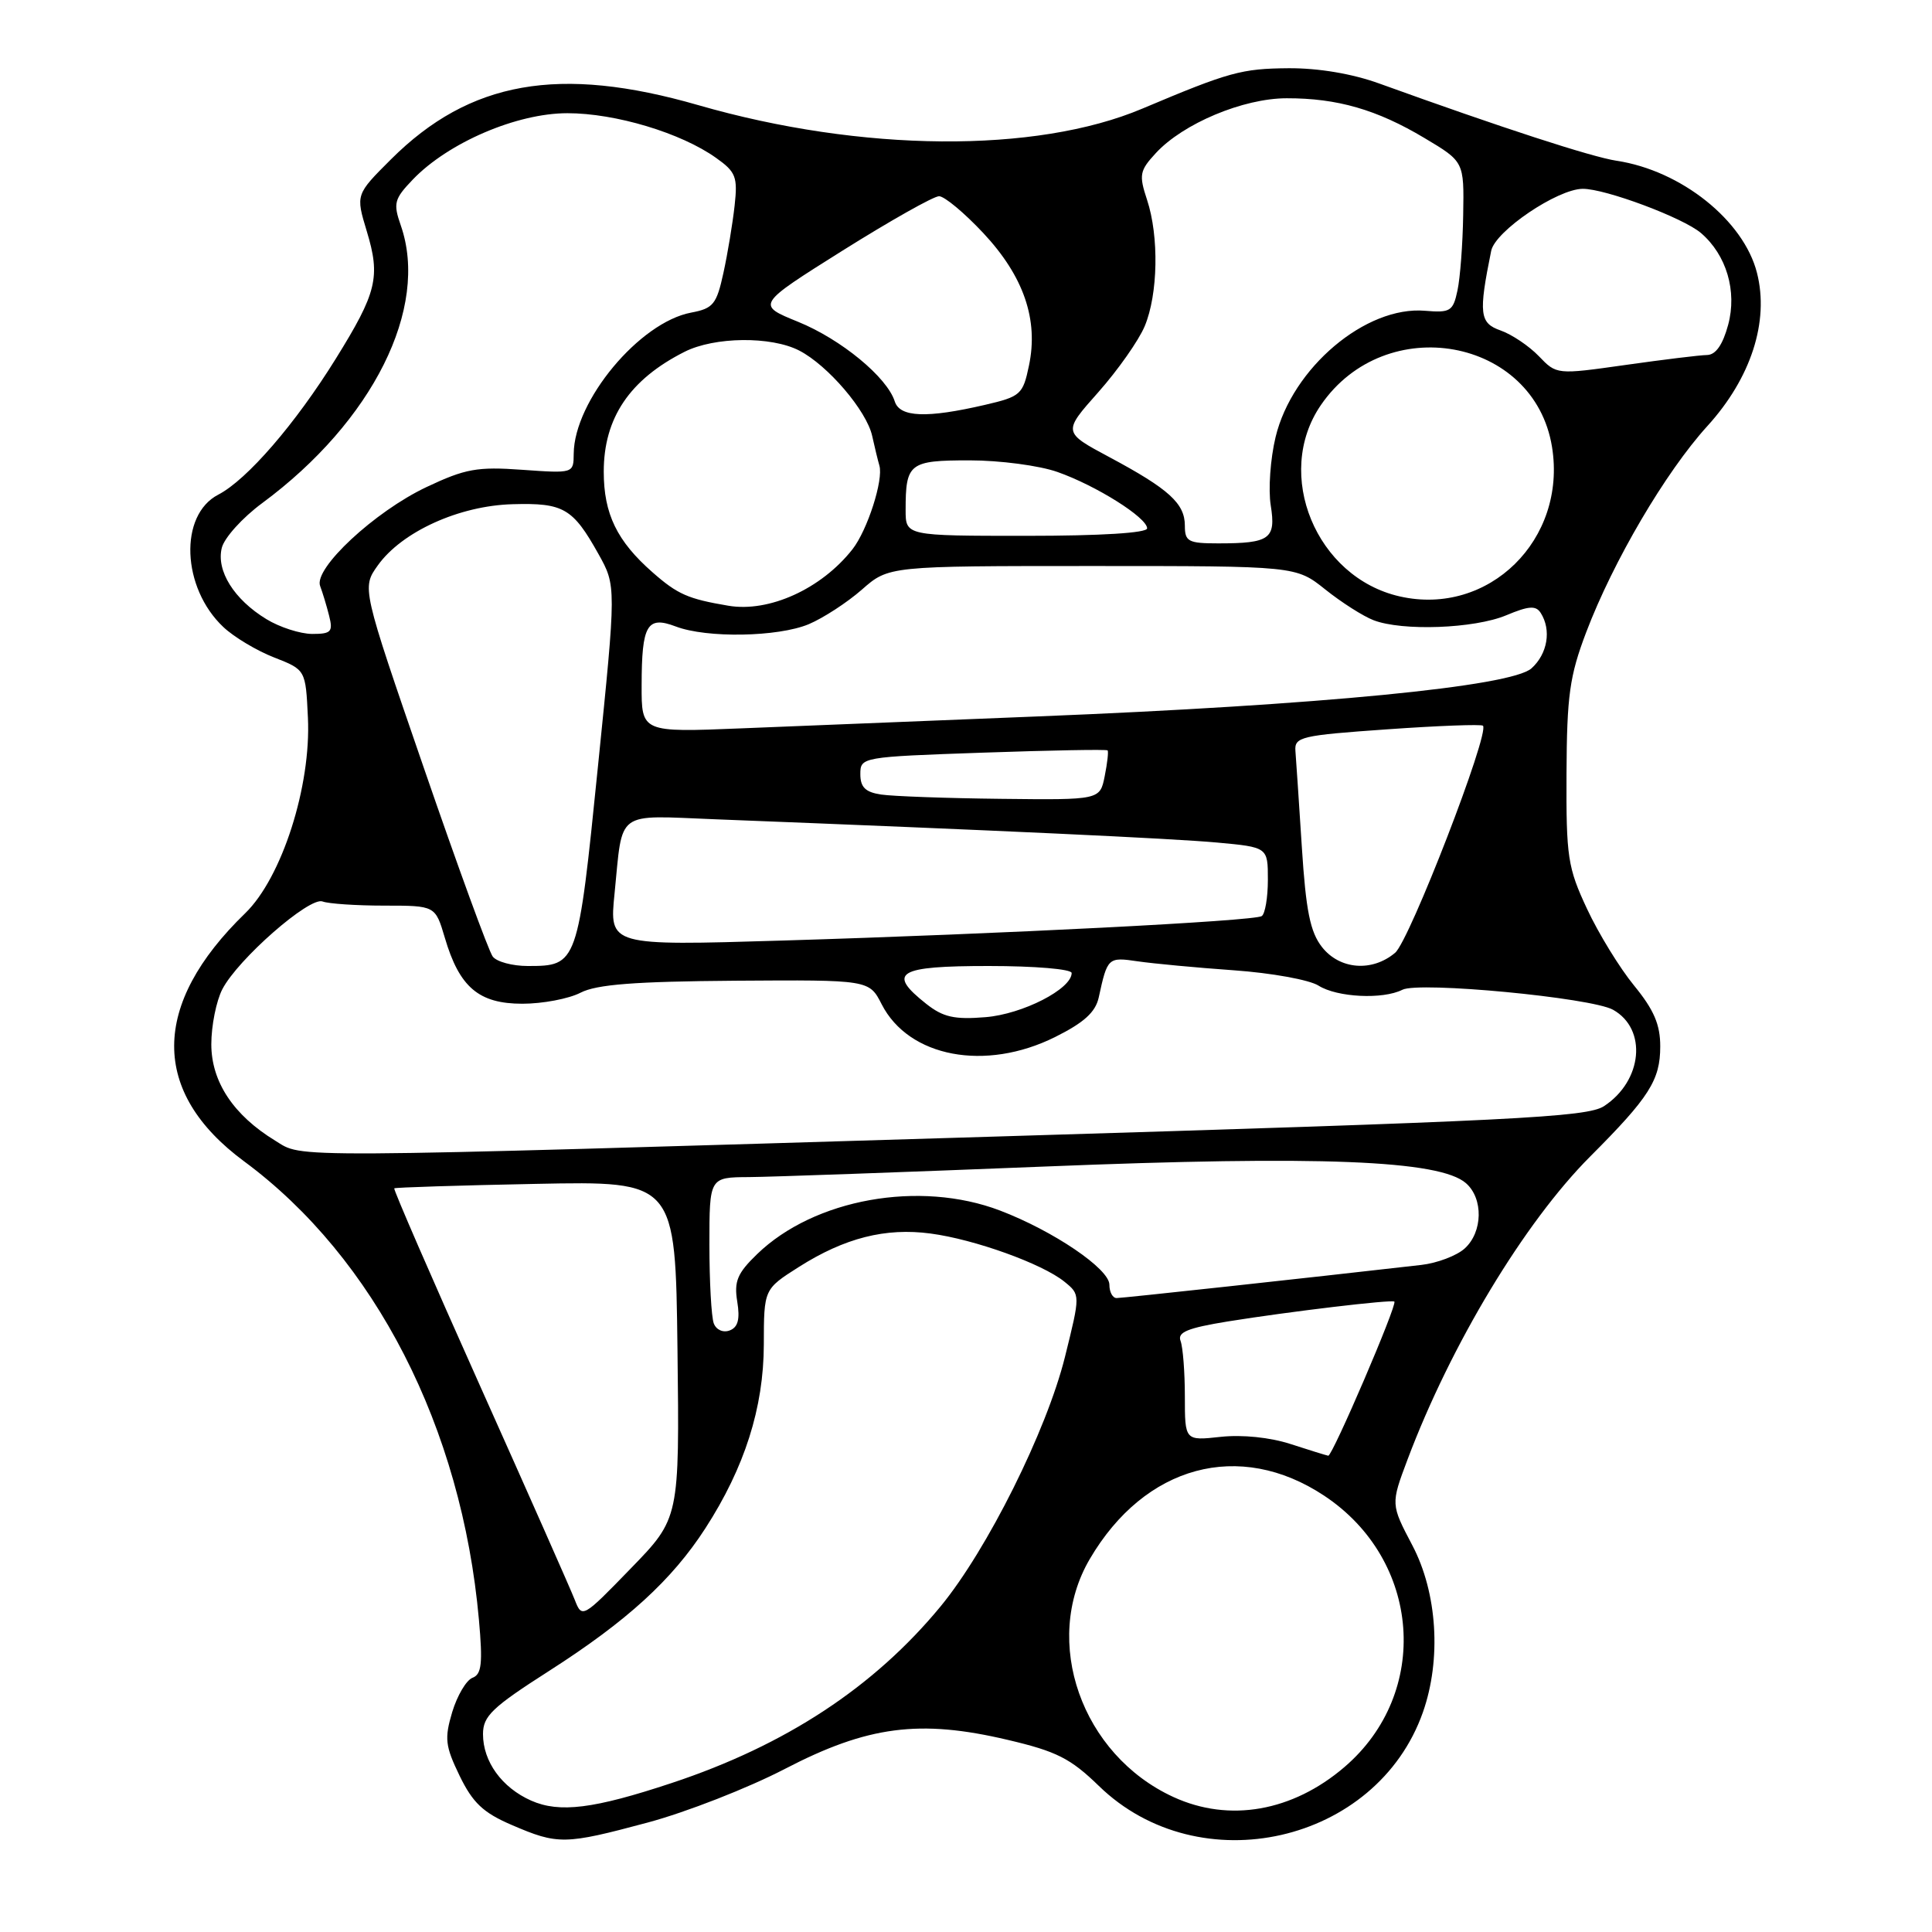 <?xml version="1.0" encoding="UTF-8" standalone="no"?>
<!DOCTYPE svg PUBLIC "-//W3C//DTD SVG 1.1//EN" "http://www.w3.org/Graphics/SVG/1.1/DTD/svg11.dtd" >
<svg xmlns="http://www.w3.org/2000/svg" xmlns:xlink="http://www.w3.org/1999/xlink" version="1.1" viewBox="0 0 256 256">
 <g >
 <path fill="currentColor"
d=" M 85.81 241.50 C 90.92 240.13 99.11 236.93 104.00 234.39 C 114.97 228.69 121.86 227.79 133.52 230.54 C 140.00 232.06 141.84 232.99 145.60 236.64 C 158.92 249.60 182.41 244.26 188.54 226.89 C 191.01 219.88 190.46 211.07 187.14 204.76 C 184.28 199.32 184.28 199.32 186.50 193.41 C 192.23 178.18 202.00 161.97 210.70 153.25 C 218.54 145.40 219.99 143.12 219.99 138.67 C 220.00 135.77 219.15 133.80 216.53 130.60 C 214.62 128.27 211.81 123.69 210.29 120.43 C 207.73 114.96 207.52 113.58 207.57 102.50 C 207.62 92.15 207.98 89.58 210.17 83.80 C 213.76 74.35 220.69 62.56 226.23 56.46 C 232.01 50.11 234.45 42.60 232.81 36.16 C 231.05 29.21 222.76 22.59 214.20 21.30 C 210.89 20.80 198.99 16.93 182.77 11.07 C 179.19 9.77 174.71 9.02 170.77 9.04 C 164.50 9.09 162.89 9.53 151.35 14.40 C 137.26 20.35 114.17 20.17 92.52 13.93 C 74.10 8.62 62.24 10.71 51.81 21.11 C 47.13 25.78 47.13 25.78 48.60 30.64 C 50.44 36.71 49.94 38.76 44.49 47.54 C 39.14 56.16 32.73 63.57 28.93 65.54 C 23.69 68.24 24.07 77.90 29.61 83.10 C 31.01 84.42 34.04 86.23 36.33 87.12 C 40.50 88.75 40.50 88.75 40.80 95.08 C 41.24 104.17 37.35 116.30 32.49 121.01 C 19.99 133.12 19.94 144.72 32.34 153.88 C 49.68 166.69 61.18 189.14 63.46 214.62 C 63.98 220.43 63.82 221.86 62.60 222.32 C 61.78 222.64 60.58 224.68 59.92 226.86 C 58.88 230.36 58.99 231.35 60.90 235.30 C 62.64 238.88 64.02 240.19 67.79 241.81 C 73.94 244.46 74.83 244.44 85.81 241.50 Z  M 70.38 238.59 C 66.50 236.87 64.00 233.42 64.00 229.78 C 64.00 227.39 65.20 226.24 72.75 221.41 C 83.08 214.80 89.04 209.36 93.47 202.50 C 98.67 194.45 101.19 186.53 101.21 178.16 C 101.22 170.82 101.22 170.82 105.85 167.88 C 111.92 164.03 117.34 162.65 123.31 163.45 C 129.13 164.22 138.10 167.45 141.04 169.83 C 143.16 171.55 143.16 171.55 141.11 179.81 C 138.67 189.60 130.82 205.34 124.63 212.86 C 115.82 223.55 104.09 231.26 89.00 236.26 C 78.66 239.69 74.14 240.25 70.38 238.59 Z  M 155.50 238.12 C 143.30 232.53 138.01 217.49 144.40 206.58 C 151.69 194.14 164.23 190.75 175.45 198.18 C 188.32 206.70 189.64 224.31 178.14 234.15 C 171.26 240.04 162.88 241.51 155.50 238.12 Z  M 76.16 211.99 C 75.63 210.62 69.97 197.84 63.59 183.59 C 57.21 169.34 52.10 157.58 52.24 157.46 C 52.38 157.34 60.83 157.07 71.00 156.87 C 89.50 156.50 89.50 156.50 89.77 178.84 C 90.04 201.18 90.04 201.18 83.58 207.83 C 77.20 214.41 77.12 214.45 76.16 211.99 Z  M 171.00 191.34 C 168.30 190.46 164.59 190.08 161.75 190.39 C 157.00 190.91 157.00 190.91 157.00 185.03 C 157.00 181.81 156.74 178.50 156.43 177.68 C 155.99 176.53 157.34 175.97 162.68 175.10 C 170.90 173.78 184.40 172.17 184.76 172.47 C 185.19 172.83 176.54 192.98 176.00 192.89 C 175.72 192.84 173.47 192.14 171.00 191.34 Z  M 94.58 175.36 C 94.26 174.52 94.00 169.82 94.00 164.92 C 94.00 156.00 94.00 156.00 99.25 155.97 C 102.14 155.95 119.80 155.32 138.50 154.57 C 174.86 153.10 190.78 153.73 194.25 156.78 C 196.57 158.81 196.48 163.26 194.08 165.43 C 193.02 166.39 190.43 167.37 188.33 167.61 C 173.03 169.36 148.75 172.00 147.96 172.00 C 147.43 172.00 147.00 171.21 147.00 170.23 C 147.00 168.13 139.58 163.10 132.50 160.40 C 121.85 156.35 107.90 158.85 100.33 166.17 C 97.70 168.71 97.25 169.78 97.69 172.47 C 98.07 174.80 97.79 175.87 96.69 176.29 C 95.82 176.62 94.91 176.22 94.58 175.36 Z  M 36.46 151.14 C 30.94 147.77 28.00 143.34 28.00 138.37 C 28.00 135.91 28.66 132.63 29.46 131.08 C 31.52 127.10 41.01 118.79 42.74 119.45 C 43.52 119.75 47.21 120.00 50.92 120.00 C 57.68 120.00 57.68 120.00 58.94 124.25 C 60.87 130.82 63.44 133.00 69.22 133.00 C 71.91 133.00 75.37 132.34 76.92 131.54 C 79.05 130.44 84.09 130.05 97.45 129.95 C 115.17 129.83 115.17 129.83 116.83 133.08 C 120.43 140.10 130.57 142.01 139.81 137.41 C 143.64 135.50 145.16 134.12 145.59 132.16 C 146.74 126.87 146.82 126.80 150.75 127.38 C 152.81 127.68 158.55 128.22 163.50 128.57 C 168.45 128.92 173.50 129.83 174.71 130.60 C 177.18 132.16 183.23 132.46 185.82 131.15 C 188.04 130.02 210.85 132.19 213.74 133.80 C 218.30 136.36 217.65 143.22 212.54 146.57 C 210.29 148.04 200.68 148.52 132.24 150.59 C 36.16 153.49 40.28 153.47 36.46 151.14 Z  M 122.75 133.03 C 117.48 128.87 118.90 128.00 131.00 128.00 C 137.13 128.00 142.00 128.41 142.00 128.93 C 142.00 131.05 135.50 134.38 130.59 134.78 C 126.47 135.12 124.97 134.78 122.75 133.03 Z  M 65.29 126.75 C 64.76 126.06 60.65 114.79 56.14 101.69 C 47.94 77.89 47.94 77.89 50.06 74.92 C 53.24 70.46 60.84 67.00 67.93 66.81 C 74.68 66.62 75.90 67.33 79.30 73.41 C 81.66 77.64 81.66 77.64 79.23 101.57 C 76.57 127.87 76.52 128.00 69.93 128.00 C 67.90 128.00 65.81 127.44 65.29 126.75 Z  M 175.17 125.49 C 173.61 123.50 173.04 120.70 172.50 112.24 C 172.12 106.33 171.74 100.60 171.65 99.50 C 171.51 97.64 172.38 97.44 183.80 96.64 C 190.57 96.16 196.28 95.95 196.50 96.16 C 197.43 97.10 186.78 124.63 184.86 126.25 C 181.81 128.82 177.52 128.48 175.17 125.49 Z  M 81.43 118.41 C 82.55 107.20 81.42 108.04 94.80 108.56 C 132.41 110.03 155.31 111.10 161.25 111.64 C 168.00 112.26 168.00 112.26 168.00 116.57 C 168.00 118.94 167.63 121.11 167.18 121.39 C 166.11 122.05 132.79 123.75 103.62 124.63 C 80.73 125.32 80.73 125.32 81.43 118.41 Z  M 116.75 105.28 C 114.67 104.97 114.00 104.31 114.00 102.58 C 114.00 100.32 114.16 100.29 130.25 99.73 C 139.19 99.42 146.62 99.28 146.76 99.43 C 146.90 99.57 146.73 101.10 146.38 102.84 C 145.75 106.00 145.75 106.00 132.62 105.85 C 125.41 105.77 118.26 105.51 116.75 105.28 Z  M 85.02 90.78 C 85.03 82.78 85.74 81.57 89.54 83.01 C 93.64 84.58 103.08 84.41 107.16 82.71 C 109.08 81.90 112.25 79.84 114.20 78.13 C 117.76 75.00 117.76 75.00 144.74 75.00 C 171.72 75.00 171.72 75.00 175.61 78.11 C 177.75 79.82 180.62 81.65 182.00 82.18 C 185.80 83.65 195.35 83.30 199.58 81.53 C 202.59 80.27 203.52 80.21 204.16 81.23 C 205.59 83.48 205.06 86.64 202.93 88.56 C 200.28 90.96 174.92 93.43 137.50 94.93 C 123.20 95.50 105.54 96.22 98.25 96.51 C 85.00 97.05 85.00 97.05 85.02 90.78 Z  M 35.30 82.04 C 31.01 79.43 28.63 75.62 29.39 72.59 C 29.72 71.26 32.13 68.59 34.75 66.66 C 49.40 55.83 56.91 40.79 53.11 29.88 C 52.08 26.93 52.23 26.37 54.70 23.79 C 59.39 18.90 68.47 15.00 75.18 15.00 C 81.55 15.00 90.24 17.61 94.88 20.92 C 97.51 22.78 97.76 23.44 97.34 27.25 C 97.08 29.59 96.42 33.59 95.86 36.15 C 94.95 40.32 94.51 40.87 91.59 41.42 C 84.74 42.70 76.08 53.11 76.02 60.12 C 76.00 62.73 75.99 62.73 69.19 62.25 C 63.24 61.82 61.65 62.11 56.51 64.54 C 49.65 67.78 41.53 75.34 42.42 77.65 C 42.74 78.50 43.28 80.27 43.61 81.59 C 44.15 83.72 43.88 84.00 41.36 84.00 C 39.79 83.99 37.06 83.12 35.30 82.04 Z  M 96.50 80.26 C 91.16 79.36 89.78 78.75 86.47 75.84 C 81.75 71.70 80.00 68.09 80.00 62.50 C 80.00 55.39 83.43 50.29 90.70 46.62 C 94.67 44.61 102.18 44.53 105.90 46.45 C 109.70 48.41 114.84 54.43 115.57 57.77 C 115.90 59.27 116.33 61.03 116.52 61.68 C 117.09 63.56 114.94 70.26 112.95 72.79 C 108.83 78.03 101.90 81.18 96.50 80.26 Z  M 185.48 79.03 C 174.39 76.52 168.74 62.84 175.02 53.68 C 183.59 41.17 203.30 44.73 205.65 59.22 C 207.64 71.50 197.26 81.70 185.48 79.03 Z  M 157.00 69.65 C 157.00 66.71 154.88 64.79 147.03 60.59 C 140.82 57.27 140.82 57.27 145.53 51.97 C 148.12 49.05 150.89 45.11 151.68 43.22 C 153.45 38.99 153.59 31.32 151.99 26.48 C 150.90 23.17 151.00 22.62 153.15 20.29 C 156.76 16.37 164.74 13.02 170.50 13.02 C 177.20 13.01 182.44 14.52 188.75 18.29 C 194.00 21.42 194.00 21.42 193.88 28.46 C 193.82 32.33 193.48 36.85 193.12 38.50 C 192.54 41.24 192.17 41.46 188.84 41.18 C 180.98 40.50 171.22 48.75 169.02 57.92 C 168.33 60.79 168.04 64.86 168.38 66.97 C 169.09 71.41 168.27 72.00 161.42 72.00 C 157.45 72.00 157.00 71.76 157.00 69.65 Z  M 120.00 67.58 C 120.00 61.37 120.48 61.00 128.48 61.00 C 132.48 61.00 137.72 61.69 140.12 62.54 C 145.24 64.34 152.00 68.59 152.00 70.01 C 152.00 70.62 145.85 71.00 136.00 71.00 C 120.00 71.00 120.00 71.00 120.00 67.58 Z  M 118.56 53.19 C 117.54 49.98 111.45 44.96 105.75 42.64 C 100.21 40.39 100.21 40.39 111.67 33.19 C 117.97 29.24 123.71 26.00 124.43 26.00 C 125.14 26.00 127.78 28.20 130.29 30.88 C 135.65 36.61 137.63 42.36 136.34 48.46 C 135.54 52.28 135.24 52.55 130.50 53.65 C 122.79 55.44 119.23 55.30 118.56 53.19 Z  M 203.90 47.19 C 202.60 45.84 200.32 44.31 198.84 43.79 C 196.05 42.82 195.90 41.57 197.59 33.24 C 198.11 30.63 206.35 25.05 209.71 25.02 C 212.69 24.99 223.04 28.86 225.39 30.88 C 228.77 33.78 230.19 38.58 228.99 43.04 C 228.28 45.67 227.35 47.01 226.21 47.04 C 225.27 47.05 220.40 47.65 215.38 48.36 C 206.26 49.65 206.26 49.65 203.90 47.19 Z "/>
</g>
</svg>